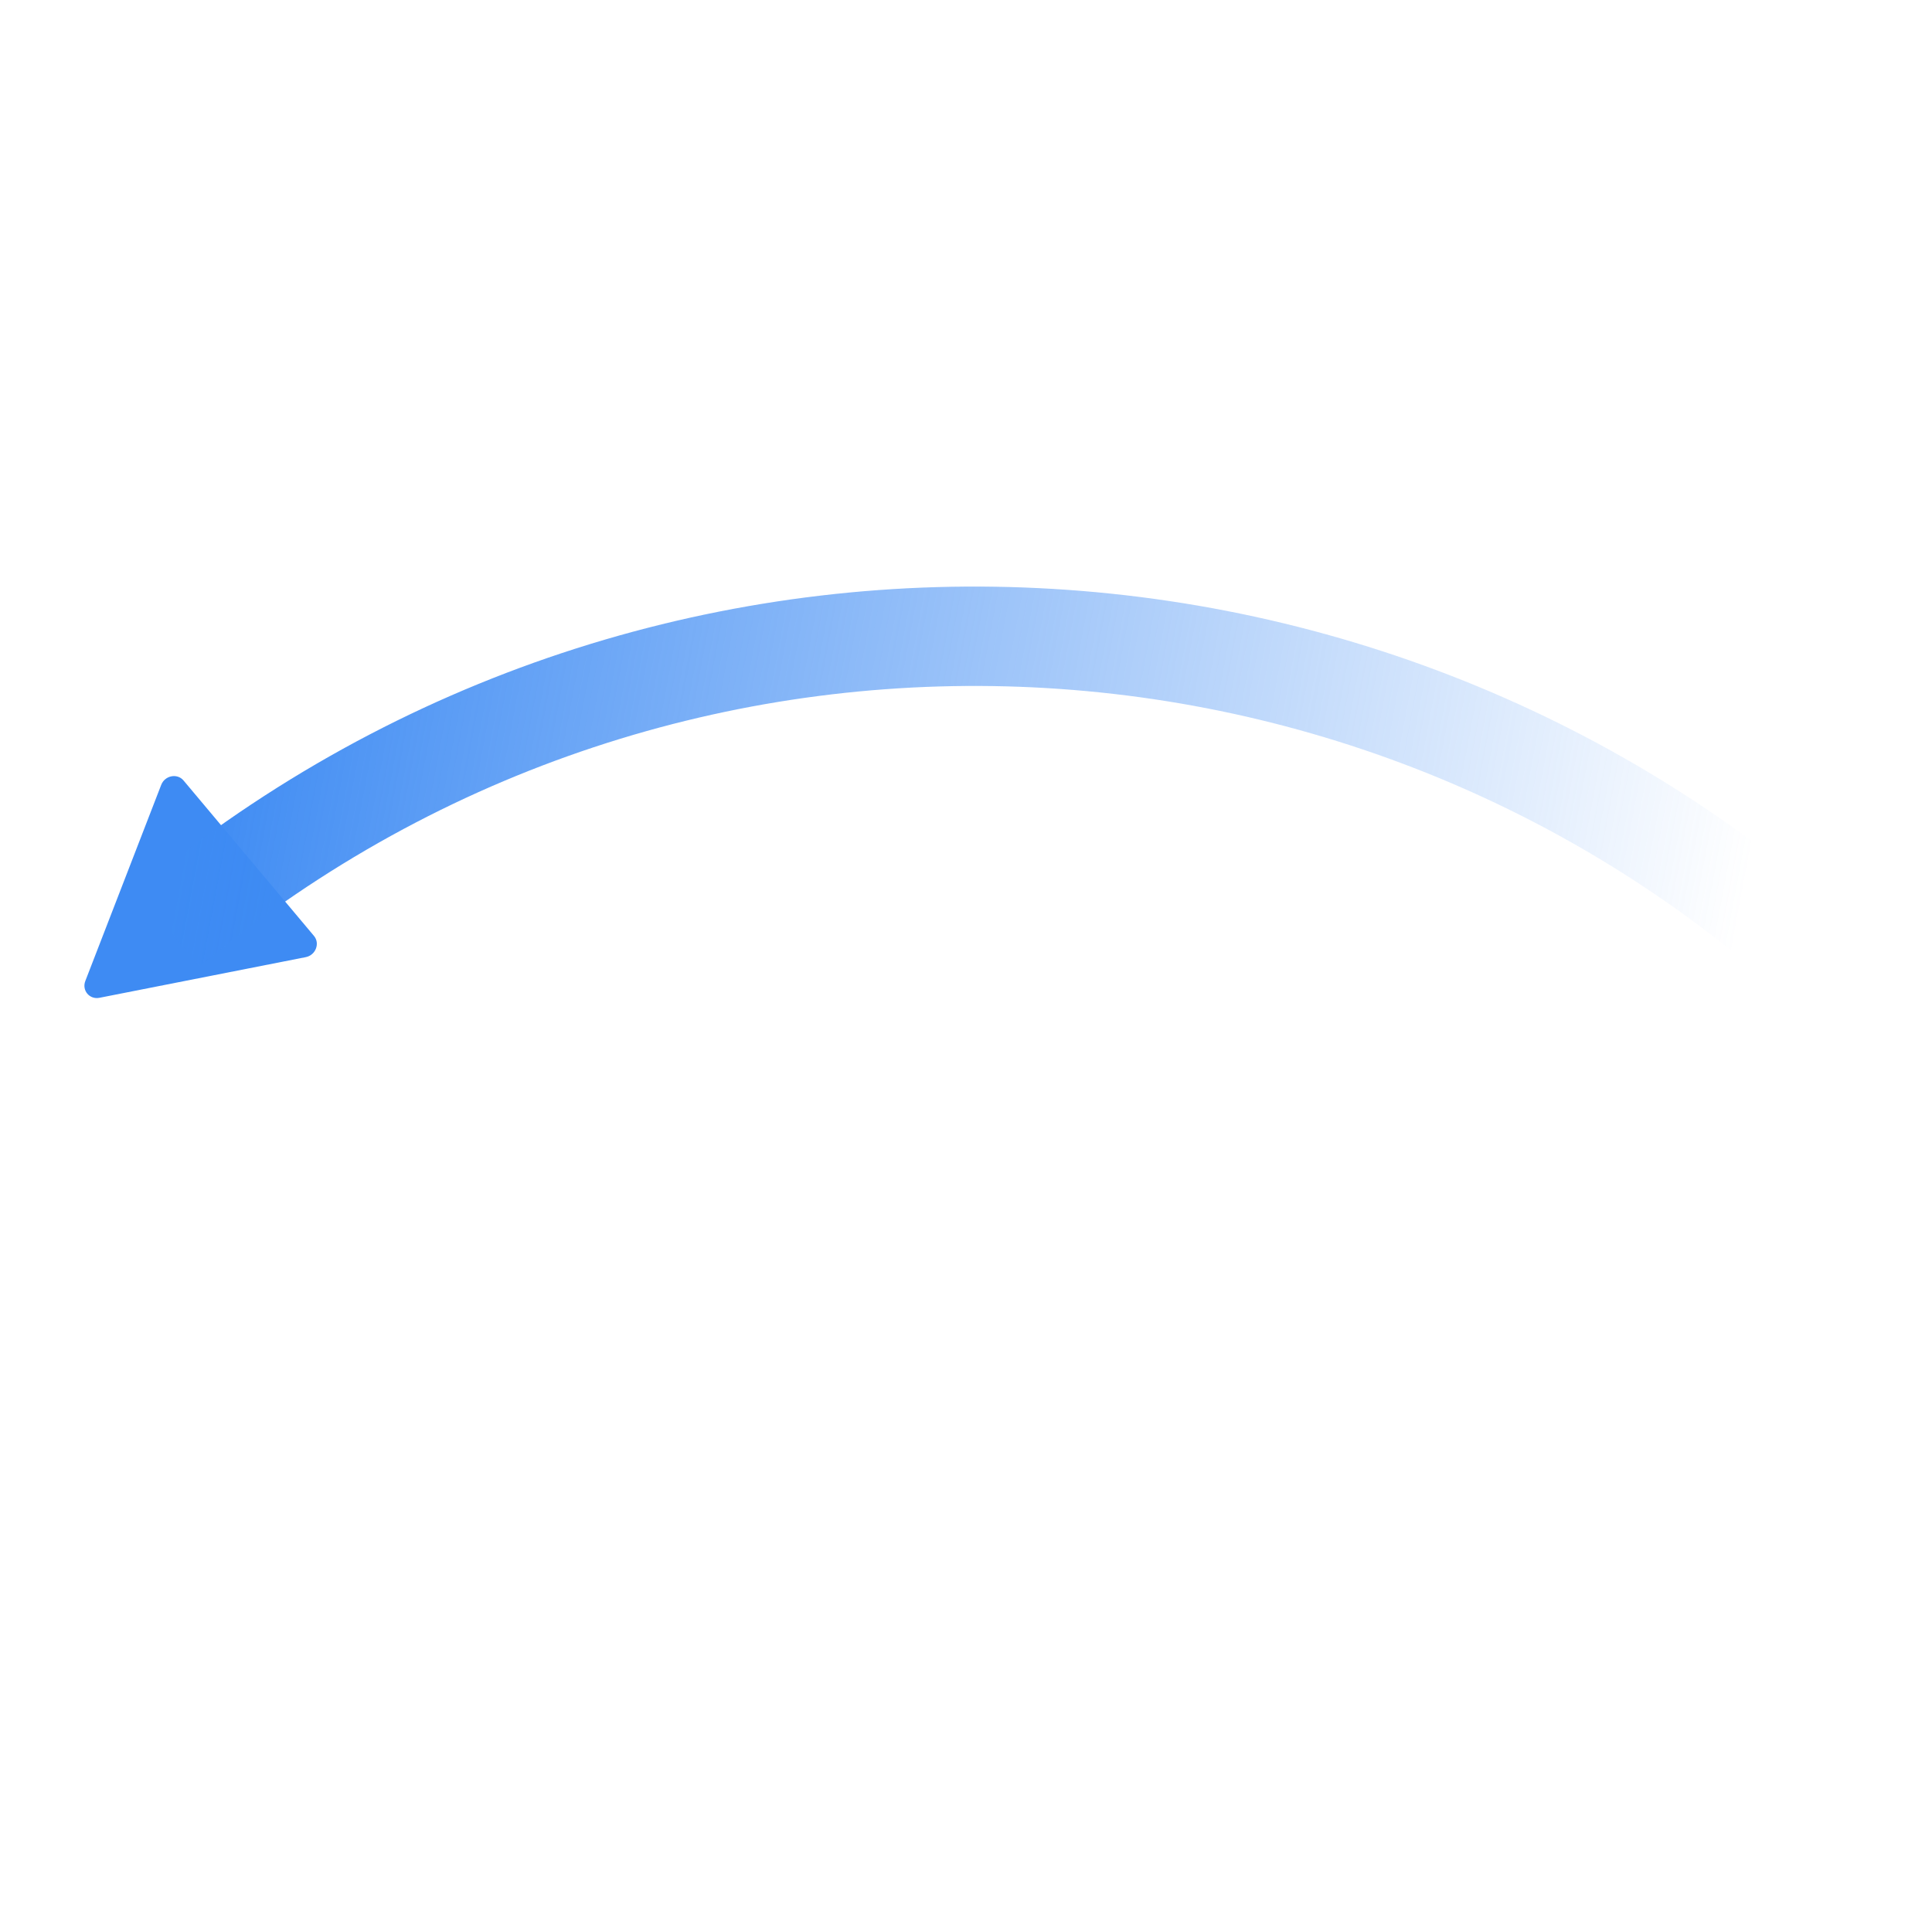 <svg width="110" height="109" viewBox="0 0 110 109" fill="none" xmlns="http://www.w3.org/2000/svg">
<g id="Group 55">
<path id="Polygon 6" d="M4.858 55.859C4.65 56.396 5.097 56.929 5.662 56.817L17.408 54.502C17.973 54.391 18.233 53.719 17.876 53.293L10.45 44.443C10.092 44.017 9.385 44.156 9.178 44.694L4.858 55.859Z" fill="#3E8BF3"/>
<path id="Union" d="M9.337 49.407L7.718 50.683L11.356 55.019L12.879 53.82C40.364 32.179 79.556 34.686 104.076 59.035L105.372 60.321L109.721 56.672L108.174 55.128C81.633 28.663 39.124 25.919 9.337 49.407Z" fill="url(#paint0_linear_76_3815)"/>
</g>
<defs>
<linearGradient id="paint0_linear_76_3815" x1="10.484" y1="48.314" x2="96.79" y2="64.449" gradientUnits="userSpaceOnUse">
<stop stop-color="#3E8BF3"/>
<stop offset="1" stop-color="#3E8BF3" stop-opacity="0"/>
</linearGradient>
</defs>
</svg>
